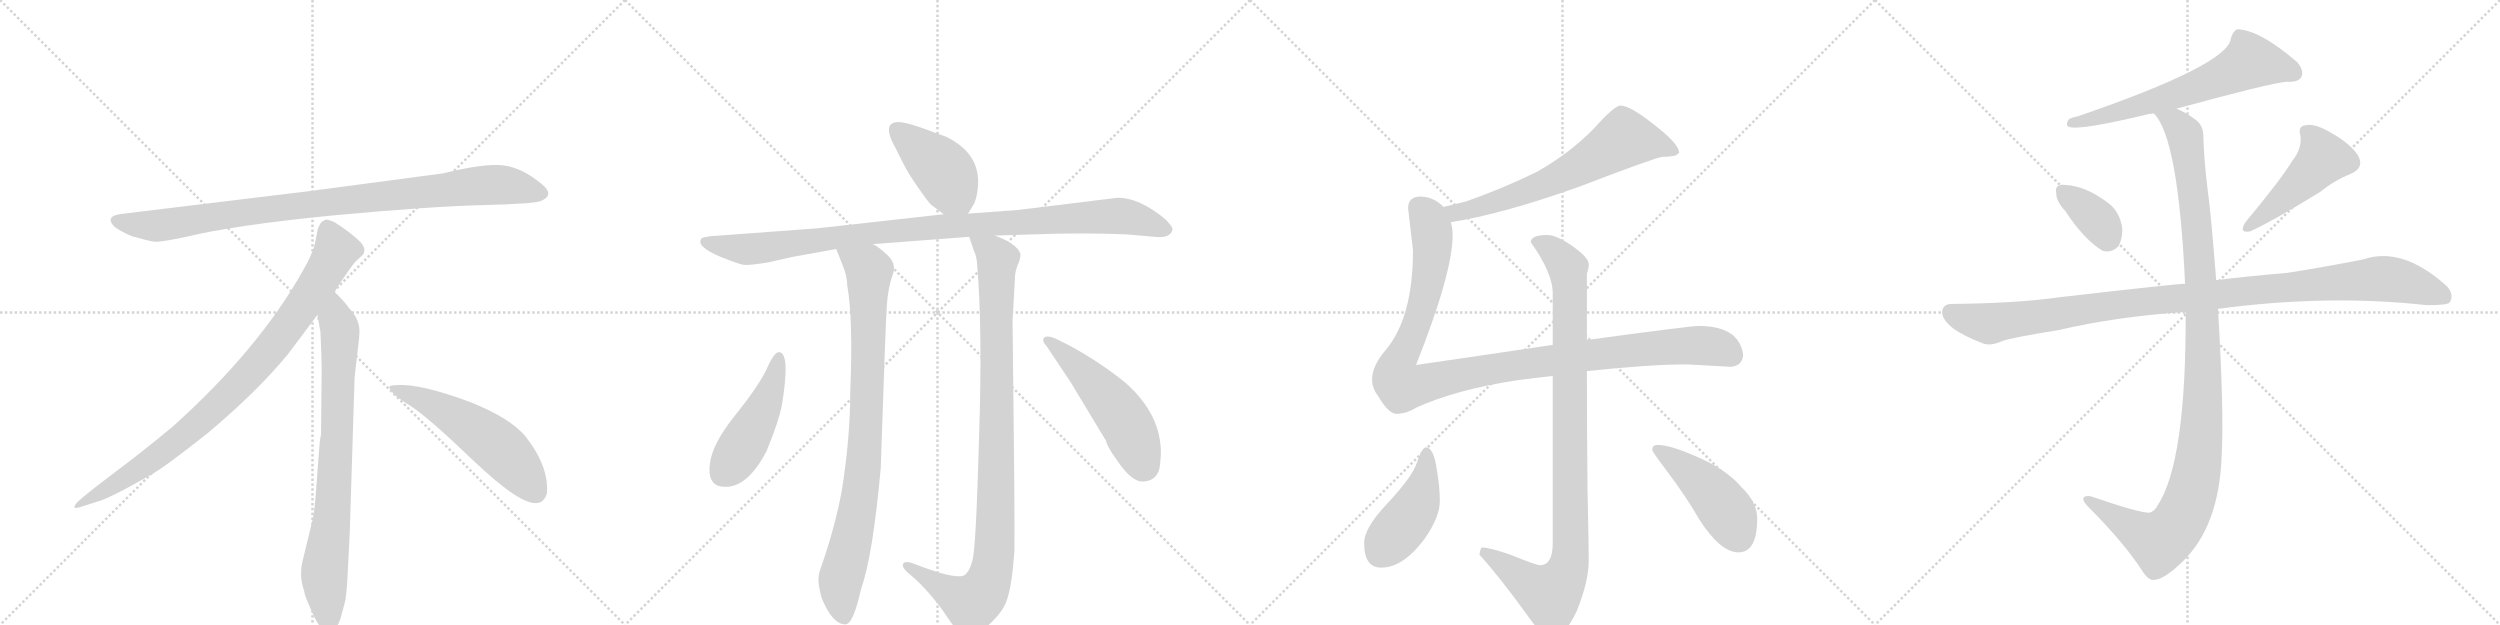<svg version="1.1" viewBox="0 0 4096 1024" xmlns="http://www.w3.org/2000/svg">
  <g stroke="lightgray" stroke-dasharray="1,1" stroke-width="1" transform="scale(4, 4)">
    <line x1="0" y1="0" x2="256" y2="256"></line>
    <line x1="256" y1="0" x2="0" y2="256"></line>
    <line x1="128" y1="0" x2="128" y2="256"></line>
    <line x1="0" y1="128" x2="256" y2="128"></line>
    <line x1="256" y1="0" x2="512" y2="256"></line>
    <line x1="512" y1="0" x2="256" y2="256"></line>
    <line x1="384" y1="0" x2="384" y2="256"></line>
    <line x1="256" y1="128" x2="512" y2="128"></line>
    <line x1="512" y1="0" x2="768" y2="256"></line>
    <line x1="768" y1="0" x2="512" y2="256"></line>
    <line x1="640" y1="0" x2="640" y2="256"></line>
    <line x1="512" y1="128" x2="768" y2="128"></line>
    <line x1="768" y1="0" x2="1024" y2="256"></line>
    <line x1="1024" y1="0" x2="768" y2="256"></line>
    <line x1="896" y1="0" x2="896" y2="256"></line>
    <line x1="768" y1="128" x2="1024" y2="128"></line>
  </g>
<g transform="scale(1, -1) translate(0, -850)">
   <style type="text/css">
    @keyframes keyframes0 {
      from {
       stroke: black;
       stroke-dashoffset: 952;
       stroke-width: 128;
       }
       76% {
       animation-timing-function: step-end;
       stroke: black;
       stroke-dashoffset: 0;
       stroke-width: 128;
       }
       to {
       stroke: black;
       stroke-width: 1024;
       }
       }
       #make-me-a-hanzi-animation-0 {
         animation: keyframes0 1.025s both;
         animation-delay: 0s;
         animation-timing-function: linear;
       }
    @keyframes keyframes1 {
      from {
       stroke: black;
       stroke-dashoffset: 897;
       stroke-width: 128;
       }
       74% {
       animation-timing-function: step-end;
       stroke: black;
       stroke-dashoffset: 0;
       stroke-width: 128;
       }
       to {
       stroke: black;
       stroke-width: 1024;
       }
       }
       #make-me-a-hanzi-animation-1 {
         animation: keyframes1 0.98s both;
         animation-delay: 1.025s;
         animation-timing-function: linear;
       }
    @keyframes keyframes2 {
      from {
       stroke: black;
       stroke-dashoffset: 792;
       stroke-width: 128;
       }
       72% {
       animation-timing-function: step-end;
       stroke: black;
       stroke-dashoffset: 0;
       stroke-width: 128;
       }
       to {
       stroke: black;
       stroke-width: 1024;
       }
       }
       #make-me-a-hanzi-animation-2 {
         animation: keyframes2 0.895s both;
         animation-delay: 2.005s;
         animation-timing-function: linear;
       }
    @keyframes keyframes3 {
      from {
       stroke: black;
       stroke-dashoffset: 548;
       stroke-width: 128;
       }
       64% {
       animation-timing-function: step-end;
       stroke: black;
       stroke-dashoffset: 0;
       stroke-width: 128;
       }
       to {
       stroke: black;
       stroke-width: 1024;
       }
       }
       #make-me-a-hanzi-animation-3 {
         animation: keyframes3 0.696s both;
         animation-delay: 2.899s;
         animation-timing-function: linear;
       }
    @keyframes keyframes4 {
      from {
       stroke: black;
       stroke-dashoffset: 424;
       stroke-width: 128;
       }
       58% {
       animation-timing-function: step-end;
       stroke: black;
       stroke-dashoffset: 0;
       stroke-width: 128;
       }
       to {
       stroke: black;
       stroke-width: 1024;
       }
       }
       #make-me-a-hanzi-animation-4 {
         animation: keyframes4 0.595s both;
         animation-delay: 3.595s;
         animation-timing-function: linear;
       }
    @keyframes keyframes5 {
      from {
       stroke: black;
       stroke-dashoffset: 1019;
       stroke-width: 128;
       }
       77% {
       animation-timing-function: step-end;
       stroke: black;
       stroke-dashoffset: 0;
       stroke-width: 128;
       }
       to {
       stroke: black;
       stroke-width: 1024;
       }
       }
       #make-me-a-hanzi-animation-5 {
         animation: keyframes5 1.079s both;
         animation-delay: 4.19s;
         animation-timing-function: linear;
       }
    @keyframes keyframes6 {
      from {
       stroke: black;
       stroke-dashoffset: 883;
       stroke-width: 128;
       }
       74% {
       animation-timing-function: step-end;
       stroke: black;
       stroke-dashoffset: 0;
       stroke-width: 128;
       }
       to {
       stroke: black;
       stroke-width: 1024;
       }
       }
       #make-me-a-hanzi-animation-6 {
         animation: keyframes6 0.969s both;
         animation-delay: 5.27s;
         animation-timing-function: linear;
       }
    @keyframes keyframes7 {
      from {
       stroke: black;
       stroke-dashoffset: 1002;
       stroke-width: 128;
       }
       77% {
       animation-timing-function: step-end;
       stroke: black;
       stroke-dashoffset: 0;
       stroke-width: 128;
       }
       to {
       stroke: black;
       stroke-width: 1024;
       }
       }
       #make-me-a-hanzi-animation-7 {
         animation: keyframes7 1.065s both;
         animation-delay: 6.238s;
         animation-timing-function: linear;
       }
    @keyframes keyframes8 {
      from {
       stroke: black;
       stroke-dashoffset: 471;
       stroke-width: 128;
       }
       61% {
       animation-timing-function: step-end;
       stroke: black;
       stroke-dashoffset: 0;
       stroke-width: 128;
       }
       to {
       stroke: black;
       stroke-width: 1024;
       }
       }
       #make-me-a-hanzi-animation-8 {
         animation: keyframes8 0.633s both;
         animation-delay: 7.304s;
         animation-timing-function: linear;
       }
    @keyframes keyframes9 {
      from {
       stroke: black;
       stroke-dashoffset: 519;
       stroke-width: 128;
       }
       63% {
       animation-timing-function: step-end;
       stroke: black;
       stroke-dashoffset: 0;
       stroke-width: 128;
       }
       to {
       stroke: black;
       stroke-width: 1024;
       }
       }
       #make-me-a-hanzi-animation-9 {
         animation: keyframes9 0.672s both;
         animation-delay: 7.937s;
         animation-timing-function: linear;
       }
    @keyframes keyframes10 {
      from {
       stroke: black;
       stroke-dashoffset: 660;
       stroke-width: 128;
       }
       68% {
       animation-timing-function: step-end;
       stroke: black;
       stroke-dashoffset: 0;
       stroke-width: 128;
       }
       to {
       stroke: black;
       stroke-width: 1024;
       }
       }
       #make-me-a-hanzi-animation-10 {
         animation: keyframes10 0.787s both;
         animation-delay: 8.609s;
         animation-timing-function: linear;
       }
    @keyframes keyframes11 {
      from {
       stroke: black;
       stroke-dashoffset: 1116;
       stroke-width: 128;
       }
       78% {
       animation-timing-function: step-end;
       stroke: black;
       stroke-dashoffset: 0;
       stroke-width: 128;
       }
       to {
       stroke: black;
       stroke-width: 1024;
       }
       }
       #make-me-a-hanzi-animation-11 {
         animation: keyframes11 1.158s both;
         animation-delay: 9.396s;
         animation-timing-function: linear;
       }
    @keyframes keyframes12 {
      from {
       stroke: black;
       stroke-dashoffset: 993;
       stroke-width: 128;
       }
       76% {
       animation-timing-function: step-end;
       stroke: black;
       stroke-dashoffset: 0;
       stroke-width: 128;
       }
       to {
       stroke: black;
       stroke-width: 1024;
       }
       }
       #make-me-a-hanzi-animation-12 {
         animation: keyframes12 1.058s both;
         animation-delay: 10.555s;
         animation-timing-function: linear;
       }
    @keyframes keyframes13 {
      from {
       stroke: black;
       stroke-dashoffset: 444;
       stroke-width: 128;
       }
       59% {
       animation-timing-function: step-end;
       stroke: black;
       stroke-dashoffset: 0;
       stroke-width: 128;
       }
       to {
       stroke: black;
       stroke-width: 1024;
       }
       }
       #make-me-a-hanzi-animation-13 {
         animation: keyframes13 0.611s both;
         animation-delay: 11.613s;
         animation-timing-function: linear;
       }
    @keyframes keyframes14 {
      from {
       stroke: black;
       stroke-dashoffset: 457;
       stroke-width: 128;
       }
       60% {
       animation-timing-function: step-end;
       stroke: black;
       stroke-dashoffset: 0;
       stroke-width: 128;
       }
       to {
       stroke: black;
       stroke-width: 1024;
       }
       }
       #make-me-a-hanzi-animation-14 {
         animation: keyframes14 0.622s both;
         animation-delay: 12.224s;
         animation-timing-function: linear;
       }
    @keyframes keyframes15 {
      from {
       stroke: black;
       stroke-dashoffset: 643;
       stroke-width: 128;
       }
       68% {
       animation-timing-function: step-end;
       stroke: black;
       stroke-dashoffset: 0;
       stroke-width: 128;
       }
       to {
       stroke: black;
       stroke-width: 1024;
       }
       }
       #make-me-a-hanzi-animation-15 {
         animation: keyframes15 0.773s both;
         animation-delay: 12.846s;
         animation-timing-function: linear;
       }
    @keyframes keyframes16 {
      from {
       stroke: black;
       stroke-dashoffset: 363;
       stroke-width: 128;
       }
       54% {
       animation-timing-function: step-end;
       stroke: black;
       stroke-dashoffset: 0;
       stroke-width: 128;
       }
       to {
       stroke: black;
       stroke-width: 1024;
       }
       }
       #make-me-a-hanzi-animation-16 {
         animation: keyframes16 0.545s both;
         animation-delay: 13.619s;
         animation-timing-function: linear;
       }
    @keyframes keyframes17 {
      from {
       stroke: black;
       stroke-dashoffset: 476;
       stroke-width: 128;
       }
       61% {
       animation-timing-function: step-end;
       stroke: black;
       stroke-dashoffset: 0;
       stroke-width: 128;
       }
       to {
       stroke: black;
       stroke-width: 1024;
       }
       }
       #make-me-a-hanzi-animation-17 {
         animation: keyframes17 0.637s both;
         animation-delay: 14.165s;
         animation-timing-function: linear;
       }
    @keyframes keyframes18 {
      from {
       stroke: black;
       stroke-dashoffset: 1081;
       stroke-width: 128;
       }
       78% {
       animation-timing-function: step-end;
       stroke: black;
       stroke-dashoffset: 0;
       stroke-width: 128;
       }
       to {
       stroke: black;
       stroke-width: 1024;
       }
       }
       #make-me-a-hanzi-animation-18 {
         animation: keyframes18 1.13s both;
         animation-delay: 14.802s;
         animation-timing-function: linear;
       }
    @keyframes keyframes19 {
      from {
       stroke: black;
       stroke-dashoffset: 1137;
       stroke-width: 128;
       }
       79% {
       animation-timing-function: step-end;
       stroke: black;
       stroke-dashoffset: 0;
       stroke-width: 128;
       }
       to {
       stroke: black;
       stroke-width: 1024;
       }
       }
       #make-me-a-hanzi-animation-19 {
         animation: keyframes19 1.175s both;
         animation-delay: 15.932s;
         animation-timing-function: linear;
       }
</style>
<path d="M 726 566 L 508 537 L 203 500 Q 170 497 187 479 Q 195 472 216 463 Q 244 455 253 454 Q 263 453 305 462 Q 383 481 545 497 Q 707 512 792 514 Q 877 516 887 521 Q 909 531 888 548 Q 856 575 825 579 Q 795 583 726 566 Z" fill="lightgray"></path> 
<path d="M 548 372 Q 576 415 583 422 L 594 432 Q 597 435 597 441 Q 597 446 590 454 Q 572 471 548 486 Q 537 491 533 490 L 528 487 Q 526 486 524 482 Q 522 477 521 476 L 517 456 Q 514 437 496 406 Q 424 278 284 152 Q 235 111 180 70 Q 126 29 124 24 Q 117 14 134 20 L 159 28 Q 179 33 247 72 Q 268 83 341 141 Q 422 209 472 270 L 520 334 L 548 372 Z" fill="lightgray"></path> 
<path d="M 573 -24 L 581 232 L 587 284 Q 589 300 589 307 Q 589 328 571 346 Q 569 351 548 372 C 527 394 515 364 520 334 L 525 306 Q 527 265 527 244 L 526 138 Q 524 132 522 102 L 518 49 Q 516 16 512 -2 L 497 -64 Q 489 -92 498 -117 L 500 -126 Q 502 -132 514 -159 Q 527 -186 539 -185 Q 551 -184 558 -163 L 566 -133 Q 569 -110 570 -82 L 573 -24 Z" fill="lightgray"></path> 
<path d="M 638 215 Q 641 204 671 186 Q 701 167 777 94 Q 854 21 881 26 Q 891 27 896 41 Q 900 85 861 135 Q 836 165 771 191 Q 688 222 650 219 Q 637 219 638 215 Z" fill="lightgray"></path> 
<path d="M 1586 500 L 1594 513 Q 1600 522 1602 542 Q 1608 598 1550 626 L 1506 642 Q 1482 650 1472 650 Q 1443 650 1468 606 L 1480 582 Q 1488 566 1504 543 Q 1520 520 1525 515 L 1546 499 C 1570 481 1573 479 1586 500 Z" fill="lightgray"></path> 
<path d="M 1340 476 L 1178 464 Q 1157 463 1150 460 Q 1138 447 1181 429 Q 1211 417 1219 416 Q 1227 415 1258 420 L 1298 429 L 1370 442 L 1430 450 L 1588 462 L 1630 464 L 1693 466 Q 1773 469 1846 466 L 1891 462 Q 1918 459 1921 474 Q 1922 478 1909 491 Q 1867 526 1831 526 L 1668 506 L 1586 500 L 1546 499 L 1340 476 Z" fill="lightgray"></path> 
<path d="M 1370 442 L 1380 417 Q 1388 398 1388 383 Q 1398 328 1393 206 Q 1393 132 1379 45 Q 1368 -14 1345 -80 Q 1339 -95 1342 -111 Q 1345 -128 1348 -134 Q 1365 -173 1385 -173 Q 1398 -173 1411 -114 Q 1430 -61 1443 83 Q 1451 322 1453 350 Q 1455 378 1462 398 Q 1470 417 1454 432 Q 1438 447 1430 450 C 1405 467 1359 470 1370 442 Z" fill="lightgray"></path> 
<path d="M 1588 462 L 1596 438 Q 1600 431 1601 416 Q 1610 310 1604 130 Q 1599 -51 1593 -69 Q 1588 -88 1579 -93 Q 1563 -99 1501 -75 Q 1485 -68 1480 -73 Q 1477 -78 1485 -86 L 1502 -101 Q 1530 -128 1552 -161 Q 1574 -194 1585 -194 Q 1592 -195 1608 -184 Q 1643 -156 1650 -132 Q 1658 -109 1662 -53 Q 1663 -8 1659 325 L 1663 396 Q 1663 404 1667 415 Q 1672 425 1672 434 Q 1666 451 1630 464 C 1603 476 1580 487 1588 462 Z" fill="lightgray"></path> 
<path d="M 1277 273 Q 1269 275 1255 243 Q 1241 215 1204 169 Q 1167 123 1163 90 Q 1159 57 1181 53 Q 1222 46 1256 111 Q 1276 160 1281 186 Q 1295 271 1277 273 Z" fill="lightgray"></path> 
<path d="M 1714 284 L 1754 224 L 1812 128 Q 1814 118 1830 96 Q 1854 60 1873 61 Q 1893 62 1899 80 Q 1901 87 1902 106 Q 1903 170 1845 222 Q 1802 257 1752 284 L 1730 295 Q 1716 301 1711 297 Q 1706 292 1714 284 Z" fill="lightgray"></path> 
<path d="M 2377 486 Q 2461 499 2587 544 Q 2715 593 2724 593 Q 2734 593 2745 595 Q 2751 599 2751 600 Q 2751 614 2711 645 Q 2671 677 2655 677 Q 2645 677 2612 640 Q 2571 598 2517 568 Q 2462 541 2402 520 Q 2381 515 2365 511 C 2336 504 2347 481 2377 486 Z" fill="lightgray"></path> 
<path d="M 2544 285 Q 2451 271 2320 252 Q 2380 403 2380 465 Q 2380 476 2377 486 L 2365 511 Q 2350 527 2328 528 Q 2307 528 2307 509 L 2315 440 Q 2315 328 2269 275 Q 2248 250 2248 228 Q 2248 214 2258 201 Q 2275 172 2288 172 Q 2304 172 2320 182 Q 2386 212 2486 227 Q 2516 231 2544 234 L 2600 242 Q 2704 253 2764 253 L 2835 249 Q 2854 250 2856 268 Q 2854 288 2839 301 Q 2820 316 2783 316 Q 2770 316 2600 293 L 2544 285 Z" fill="lightgray"></path> 
<path d="M 2535 465 Q 2508 465 2508 453 Q 2544 403 2544 369 L 2544 285 L 2544 234 L 2544 -40 Q 2544 -76 2523 -76 Q 2517 -76 2475 -59 Q 2441 -47 2428 -47 Q 2425 -49 2424 -59 Q 2457 -95 2506 -163 Q 2530 -196 2540 -196 Q 2562 -196 2583 -152 Q 2603 -103 2603 -68 Q 2603 -43 2601 49 Q 2600 144 2600 242 L 2600 293 L 2600 402 Q 2603 410 2603 417 Q 2603 428 2576 447 Q 2550 465 2535 465 Z" fill="lightgray"></path> 
<path d="M 2336 117 Q 2330 117 2321 91 Q 2314 69 2272 24 Q 2235 -15 2235 -40 Q 2235 -80 2263 -80 Q 2300 -80 2336 -30 Q 2359 4 2359 29 Q 2359 53 2354 81 Q 2349 117 2336 117 Z" fill="lightgray"></path> 
<path d="M 2716 121 Q 2707 121 2707 113 Q 2707 110 2729 81 Q 2765 33 2784 -1 Q 2819 -55 2848 -55 Q 2879 -55 2879 0 Q 2879 27 2854 51 Q 2828 82 2777 103 Q 2736 121 2716 121 Z" fill="lightgray"></path> 
<path d="M 3566 672 Q 3720 714 3746 716 Q 3765 715 3770 723 Q 3776 733 3764 748 Q 3701 802 3665 802 Q 3658 798 3655 787 Q 3651 744 3403 659 Q 3396 658 3390 655 Q 3383 645 3390 642 Q 3408 636 3520 663 Q 3524 664 3529 664 L 3566 672 Z" fill="lightgray"></path> 
<path d="M 3384 504 Q 3414 458 3445 439 Q 3460 435 3471 447 Q 3478 460 3477 477 Q 3473 502 3456 516 Q 3417 546 3383 547 Q 3377 548 3374 546 Q 3367 545 3369 533 Q 3369 520 3384 504 Z" fill="lightgray"></path> 
<path d="M 3756 587 Q 3738 557 3679 486 Q 3667 467 3687 471 Q 3726 489 3802 536 Q 3824 554 3851 565 Q 3875 575 3863 596 Q 3850 615 3820 632 Q 3793 648 3779 645 Q 3764 644 3769 628 Q 3772 607 3756 587 Z" fill="lightgray"></path> 
<path d="M 3634 344 Q 3814 368 3976 350 Q 4009 350 4013 354 Q 4013 355 4014 355 Q 4021 368 4009 381 Q 3936 447 3872 425 Q 3811 413 3748 403 Q 3678 397 3631 391 L 3580 385 Q 3574 386 3374 363 Q 3304 353 3197 352 Q 3184 352 3182 340 Q 3181 327 3200 312 Q 3218 299 3250 287 Q 3262 283 3280 291 Q 3296 297 3372 309 Q 3465 331 3581 339 L 3634 344 Z" fill="lightgray"></path> 
<path d="M 3581 339 Q 3582 93 3535 22 Q 3531 13 3522 10 Q 3507 9 3425 37 Q 3416 38 3414 35 Q 3411 31 3420 21 Q 3481 -40 3511 -87 Q 3521 -102 3530 -100 Q 3546 -99 3575 -71 Q 3636 -13 3640 104 Q 3644 174 3634 344 L 3631 391 Q 3622 506 3617 539 Q 3611 588 3610 626 Q 3610 645 3597 654 Q 3581 666 3566 672 C 3540 686 3513 690 3529 664 Q 3569 624 3580 385 L 3581 339 Z" fill="lightgray"></path> 
      <clipPath id="make-me-a-hanzi-clip-0">
      <path d="M 726 566 L 508 537 L 203 500 Q 170 497 187 479 Q 195 472 216 463 Q 244 455 253 454 Q 263 453 305 462 Q 383 481 545 497 Q 707 512 792 514 Q 877 516 887 521 Q 909 531 888 548 Q 856 575 825 579 Q 795 583 726 566 Z" fill="lightgray"></path>
      </clipPath>
      <path clip-path="url(#make-me-a-hanzi-clip-0)" d="M 195 489 L 217 482 L 274 482 L 503 515 L 786 546 L 825 547 L 885 535 " fill="none" id="make-me-a-hanzi-animation-0" stroke-dasharray="824 1648" stroke-linecap="round"></path>

      <clipPath id="make-me-a-hanzi-clip-1">
      <path d="M 548 372 Q 576 415 583 422 L 594 432 Q 597 435 597 441 Q 597 446 590 454 Q 572 471 548 486 Q 537 491 533 490 L 528 487 Q 526 486 524 482 Q 522 477 521 476 L 517 456 Q 514 437 496 406 Q 424 278 284 152 Q 235 111 180 70 Q 126 29 124 24 Q 117 14 134 20 L 159 28 Q 179 33 247 72 Q 268 83 341 141 Q 422 209 472 270 L 520 334 L 548 372 Z" fill="lightgray"></path>
      </clipPath>
      <path clip-path="url(#make-me-a-hanzi-clip-1)" d="M 538 477 L 551 440 L 547 431 L 501 357 L 421 252 L 319 151 L 264 107 L 129 23 " fill="none" id="make-me-a-hanzi-animation-1" stroke-dasharray="769 1538" stroke-linecap="round"></path>

      <clipPath id="make-me-a-hanzi-clip-2">
      <path d="M 573 -24 L 581 232 L 587 284 Q 589 300 589 307 Q 589 328 571 346 Q 569 351 548 372 C 527 394 515 364 520 334 L 525 306 Q 527 265 527 244 L 526 138 Q 524 132 522 102 L 518 49 Q 516 16 512 -2 L 497 -64 Q 489 -92 498 -117 L 500 -126 Q 502 -132 514 -159 Q 527 -186 539 -185 Q 551 -184 558 -163 L 566 -133 Q 569 -110 570 -82 L 573 -24 Z" fill="lightgray"></path>
      </clipPath>
      <path clip-path="url(#make-me-a-hanzi-clip-2)" d="M 549 361 L 550 327 L 557 309 L 553 150 L 545 15 L 531 -94 L 539 -172 " fill="none" id="make-me-a-hanzi-animation-2" stroke-dasharray="664 1328" stroke-linecap="round"></path>

      <clipPath id="make-me-a-hanzi-clip-3">
      <path d="M 638 215 Q 641 204 671 186 Q 701 167 777 94 Q 854 21 881 26 Q 891 27 896 41 Q 900 85 861 135 Q 836 165 771 191 Q 688 222 650 219 Q 637 219 638 215 Z" fill="lightgray"></path>
      </clipPath>
      <path clip-path="url(#make-me-a-hanzi-clip-3)" d="M 645 214 L 688 198 L 793 136 L 841 93 L 877 45 " fill="none" id="make-me-a-hanzi-animation-3" stroke-dasharray="420 840" stroke-linecap="round"></path>

      <clipPath id="make-me-a-hanzi-clip-4">
      <path d="M 1586 500 L 1594 513 Q 1600 522 1602 542 Q 1608 598 1550 626 L 1506 642 Q 1482 650 1472 650 Q 1443 650 1468 606 L 1480 582 Q 1488 566 1504 543 Q 1520 520 1525 515 L 1546 499 C 1570 481 1573 479 1586 500 Z" fill="lightgray"></path>
      </clipPath>
      <path clip-path="url(#make-me-a-hanzi-clip-4)" d="M 1469 637 L 1547 569 L 1579 513 " fill="none" id="make-me-a-hanzi-animation-4" stroke-dasharray="296 592" stroke-linecap="round"></path>

      <clipPath id="make-me-a-hanzi-clip-5">
      <path d="M 1340 476 L 1178 464 Q 1157 463 1150 460 Q 1138 447 1181 429 Q 1211 417 1219 416 Q 1227 415 1258 420 L 1298 429 L 1370 442 L 1430 450 L 1588 462 L 1630 464 L 1693 466 Q 1773 469 1846 466 L 1891 462 Q 1918 459 1921 474 Q 1922 478 1909 491 Q 1867 526 1831 526 L 1668 506 L 1586 500 L 1546 499 L 1340 476 Z" fill="lightgray"></path>
      </clipPath>
      <path clip-path="url(#make-me-a-hanzi-clip-5)" d="M 1157 454 L 1176 446 L 1231 442 L 1524 478 L 1825 496 L 1852 494 L 1912 474 " fill="none" id="make-me-a-hanzi-animation-5" stroke-dasharray="891 1782" stroke-linecap="round"></path>

      <clipPath id="make-me-a-hanzi-clip-6">
      <path d="M 1370 442 L 1380 417 Q 1388 398 1388 383 Q 1398 328 1393 206 Q 1393 132 1379 45 Q 1368 -14 1345 -80 Q 1339 -95 1342 -111 Q 1345 -128 1348 -134 Q 1365 -173 1385 -173 Q 1398 -173 1411 -114 Q 1430 -61 1443 83 Q 1451 322 1453 350 Q 1455 378 1462 398 Q 1470 417 1454 432 Q 1438 447 1430 450 C 1405 467 1359 470 1370 442 Z" fill="lightgray"></path>
      </clipPath>
      <path clip-path="url(#make-me-a-hanzi-clip-6)" d="M 1378 438 L 1424 404 L 1420 149 L 1408 33 L 1377 -101 L 1383 -161 " fill="none" id="make-me-a-hanzi-animation-6" stroke-dasharray="755 1510" stroke-linecap="round"></path>

      <clipPath id="make-me-a-hanzi-clip-7">
      <path d="M 1588 462 L 1596 438 Q 1600 431 1601 416 Q 1610 310 1604 130 Q 1599 -51 1593 -69 Q 1588 -88 1579 -93 Q 1563 -99 1501 -75 Q 1485 -68 1480 -73 Q 1477 -78 1485 -86 L 1502 -101 Q 1530 -128 1552 -161 Q 1574 -194 1585 -194 Q 1592 -195 1608 -184 Q 1643 -156 1650 -132 Q 1658 -109 1662 -53 Q 1663 -8 1659 325 L 1663 396 Q 1663 404 1667 415 Q 1672 425 1672 434 Q 1666 451 1630 464 C 1603 476 1580 487 1588 462 Z" fill="lightgray"></path>
      </clipPath>
      <path clip-path="url(#make-me-a-hanzi-clip-7)" d="M 1595 458 L 1634 425 L 1634 145 L 1626 -80 L 1610 -121 L 1592 -137 L 1486 -78 " fill="none" id="make-me-a-hanzi-animation-7" stroke-dasharray="874 1748" stroke-linecap="round"></path>

      <clipPath id="make-me-a-hanzi-clip-8">
      <path d="M 1277 273 Q 1269 275 1255 243 Q 1241 215 1204 169 Q 1167 123 1163 90 Q 1159 57 1181 53 Q 1222 46 1256 111 Q 1276 160 1281 186 Q 1295 271 1277 273 Z" fill="lightgray"></path>
      </clipPath>
      <path clip-path="url(#make-me-a-hanzi-clip-8)" d="M 1276 266 L 1268 224 L 1248 176 L 1218 120 L 1184 74 " fill="none" id="make-me-a-hanzi-animation-8" stroke-dasharray="343 686" stroke-linecap="round"></path>

      <clipPath id="make-me-a-hanzi-clip-9">
      <path d="M 1714 284 L 1754 224 L 1812 128 Q 1814 118 1830 96 Q 1854 60 1873 61 Q 1893 62 1899 80 Q 1901 87 1902 106 Q 1903 170 1845 222 Q 1802 257 1752 284 L 1730 295 Q 1716 301 1711 297 Q 1706 292 1714 284 Z" fill="lightgray"></path>
      </clipPath>
      <path clip-path="url(#make-me-a-hanzi-clip-9)" d="M 1716 291 L 1762 253 L 1832 177 L 1850 148 L 1874 87 " fill="none" id="make-me-a-hanzi-animation-9" stroke-dasharray="391 782" stroke-linecap="round"></path>

      <clipPath id="make-me-a-hanzi-clip-10">
      <path d="M 2377 486 Q 2461 499 2587 544 Q 2715 593 2724 593 Q 2734 593 2745 595 Q 2751 599 2751 600 Q 2751 614 2711 645 Q 2671 677 2655 677 Q 2645 677 2612 640 Q 2571 598 2517 568 Q 2462 541 2402 520 Q 2381 515 2365 511 C 2336 504 2347 481 2377 486 Z" fill="lightgray"></path>
      </clipPath>
      <path clip-path="url(#make-me-a-hanzi-clip-10)" d="M 2744 602 L 2723 612 L 2661 623 L 2589 576 L 2504 538 L 2406 505 L 2385 502 L 2372 507 " fill="none" id="make-me-a-hanzi-animation-10" stroke-dasharray="532 1064" stroke-linecap="round"></path>

      <clipPath id="make-me-a-hanzi-clip-11">
      <path d="M 2544 285 Q 2451 271 2320 252 Q 2380 403 2380 465 Q 2380 476 2377 486 L 2365 511 Q 2350 527 2328 528 Q 2307 528 2307 509 L 2315 440 Q 2315 328 2269 275 Q 2248 250 2248 228 Q 2248 214 2258 201 Q 2275 172 2288 172 Q 2304 172 2320 182 Q 2386 212 2486 227 Q 2516 231 2544 234 L 2600 242 Q 2704 253 2764 253 L 2835 249 Q 2854 250 2856 268 Q 2854 288 2839 301 Q 2820 316 2783 316 Q 2770 316 2600 293 L 2544 285 Z" fill="lightgray"></path>
      </clipPath>
      <path clip-path="url(#make-me-a-hanzi-clip-11)" d="M 2325 511 L 2337 498 L 2345 474 L 2345 422 L 2325 329 L 2289 251 L 2287 233 L 2297 217 L 2445 246 L 2667 276 L 2787 284 L 2823 278 L 2836 269 " fill="none" id="make-me-a-hanzi-animation-11" stroke-dasharray="988 1976" stroke-linecap="round"></path>

      <clipPath id="make-me-a-hanzi-clip-12">
      <path d="M 2535 465 Q 2508 465 2508 453 Q 2544 403 2544 369 L 2544 285 L 2544 234 L 2544 -40 Q 2544 -76 2523 -76 Q 2517 -76 2475 -59 Q 2441 -47 2428 -47 Q 2425 -49 2424 -59 Q 2457 -95 2506 -163 Q 2530 -196 2540 -196 Q 2562 -196 2583 -152 Q 2603 -103 2603 -68 Q 2603 -43 2601 49 Q 2600 144 2600 242 L 2600 293 L 2600 402 Q 2603 410 2603 417 Q 2603 428 2576 447 Q 2550 465 2535 465 Z" fill="lightgray"></path>
      </clipPath>
      <path clip-path="url(#make-me-a-hanzi-clip-12)" d="M 2521 450 L 2537 445 L 2565 417 L 2572 377 L 2571 -73 L 2559 -104 L 2540 -124 L 2507 -108 L 2431 -55 " fill="none" id="make-me-a-hanzi-animation-12" stroke-dasharray="865 1730" stroke-linecap="round"></path>

      <clipPath id="make-me-a-hanzi-clip-13">
      <path d="M 2336 117 Q 2330 117 2321 91 Q 2314 69 2272 24 Q 2235 -15 2235 -40 Q 2235 -80 2263 -80 Q 2300 -80 2336 -30 Q 2359 4 2359 29 Q 2359 53 2354 81 Q 2349 117 2336 117 Z" fill="lightgray"></path>
      </clipPath>
      <path clip-path="url(#make-me-a-hanzi-clip-13)" d="M 2337 109 L 2338 88 L 2323 26 L 2261 -56 " fill="none" id="make-me-a-hanzi-animation-13" stroke-dasharray="316 632" stroke-linecap="round"></path>

      <clipPath id="make-me-a-hanzi-clip-14">
      <path d="M 2716 121 Q 2707 121 2707 113 Q 2707 110 2729 81 Q 2765 33 2784 -1 Q 2819 -55 2848 -55 Q 2879 -55 2879 0 Q 2879 27 2854 51 Q 2828 82 2777 103 Q 2736 121 2716 121 Z" fill="lightgray"></path>
      </clipPath>
      <path clip-path="url(#make-me-a-hanzi-clip-14)" d="M 2714 114 L 2773 73 L 2812 35 L 2849 -30 " fill="none" id="make-me-a-hanzi-animation-14" stroke-dasharray="329 658" stroke-linecap="round"></path>

      <clipPath id="make-me-a-hanzi-clip-15">
      <path d="M 3566 672 Q 3720 714 3746 716 Q 3765 715 3770 723 Q 3776 733 3764 748 Q 3701 802 3665 802 Q 3658 798 3655 787 Q 3651 744 3403 659 Q 3396 658 3390 655 Q 3383 645 3390 642 Q 3408 636 3520 663 Q 3524 664 3529 664 L 3566 672 Z" fill="lightgray"></path>
      </clipPath>
      <path clip-path="url(#make-me-a-hanzi-clip-15)" d="M 3759 730 L 3724 743 L 3683 747 L 3573 697 L 3483 669 L 3471 670 L 3463 663 L 3394 649 " fill="none" id="make-me-a-hanzi-animation-15" stroke-dasharray="515 1030" stroke-linecap="round"></path>

      <clipPath id="make-me-a-hanzi-clip-16">
      <path d="M 3384 504 Q 3414 458 3445 439 Q 3460 435 3471 447 Q 3478 460 3477 477 Q 3473 502 3456 516 Q 3417 546 3383 547 Q 3377 548 3374 546 Q 3367 545 3369 533 Q 3369 520 3384 504 Z" fill="lightgray"></path>
      </clipPath>
      <path clip-path="url(#make-me-a-hanzi-clip-16)" d="M 3380 536 L 3437 489 L 3452 460 " fill="none" id="make-me-a-hanzi-animation-16" stroke-dasharray="235 470" stroke-linecap="round"></path>

      <clipPath id="make-me-a-hanzi-clip-17">
      <path d="M 3756 587 Q 3738 557 3679 486 Q 3667 467 3687 471 Q 3726 489 3802 536 Q 3824 554 3851 565 Q 3875 575 3863 596 Q 3850 615 3820 632 Q 3793 648 3779 645 Q 3764 644 3769 628 Q 3772 607 3756 587 Z" fill="lightgray"></path>
      </clipPath>
      <path clip-path="url(#make-me-a-hanzi-clip-17)" d="M 3778 634 L 3799 611 L 3806 591 L 3750 533 L 3682 478 " fill="none" id="make-me-a-hanzi-animation-17" stroke-dasharray="348 696" stroke-linecap="round"></path>

      <clipPath id="make-me-a-hanzi-clip-18">
      <path d="M 3634 344 Q 3814 368 3976 350 Q 4009 350 4013 354 Q 4013 355 4014 355 Q 4021 368 4009 381 Q 3936 447 3872 425 Q 3811 413 3748 403 Q 3678 397 3631 391 L 3580 385 Q 3574 386 3374 363 Q 3304 353 3197 352 Q 3184 352 3182 340 Q 3181 327 3200 312 Q 3218 299 3250 287 Q 3262 283 3280 291 Q 3296 297 3372 309 Q 3465 331 3581 339 L 3634 344 Z" fill="lightgray"></path>
      </clipPath>
      <path clip-path="url(#make-me-a-hanzi-clip-18)" d="M 3195 339 L 3218 328 L 3262 320 L 3470 352 L 3888 393 L 3940 388 L 4007 361 " fill="none" id="make-me-a-hanzi-animation-18" stroke-dasharray="953 1906" stroke-linecap="round"></path>

      <clipPath id="make-me-a-hanzi-clip-19">
      <path d="M 3581 339 Q 3582 93 3535 22 Q 3531 13 3522 10 Q 3507 9 3425 37 Q 3416 38 3414 35 Q 3411 31 3420 21 Q 3481 -40 3511 -87 Q 3521 -102 3530 -100 Q 3546 -99 3575 -71 Q 3636 -13 3640 104 Q 3644 174 3634 344 L 3631 391 Q 3622 506 3617 539 Q 3611 588 3610 626 Q 3610 645 3597 654 Q 3581 666 3566 672 C 3540 686 3513 690 3529 664 Q 3569 624 3580 385 L 3581 339 Z" fill="lightgray"></path>
      </clipPath>
      <path clip-path="url(#make-me-a-hanzi-clip-19)" d="M 3535 665 L 3563 649 L 3580 629 L 3597 503 L 3610 292 L 3600 80 L 3574 0 L 3538 -38 L 3421 30 " fill="none" id="make-me-a-hanzi-animation-19" stroke-dasharray="1009 2018" stroke-linecap="round"></path>

</g>
</svg>
